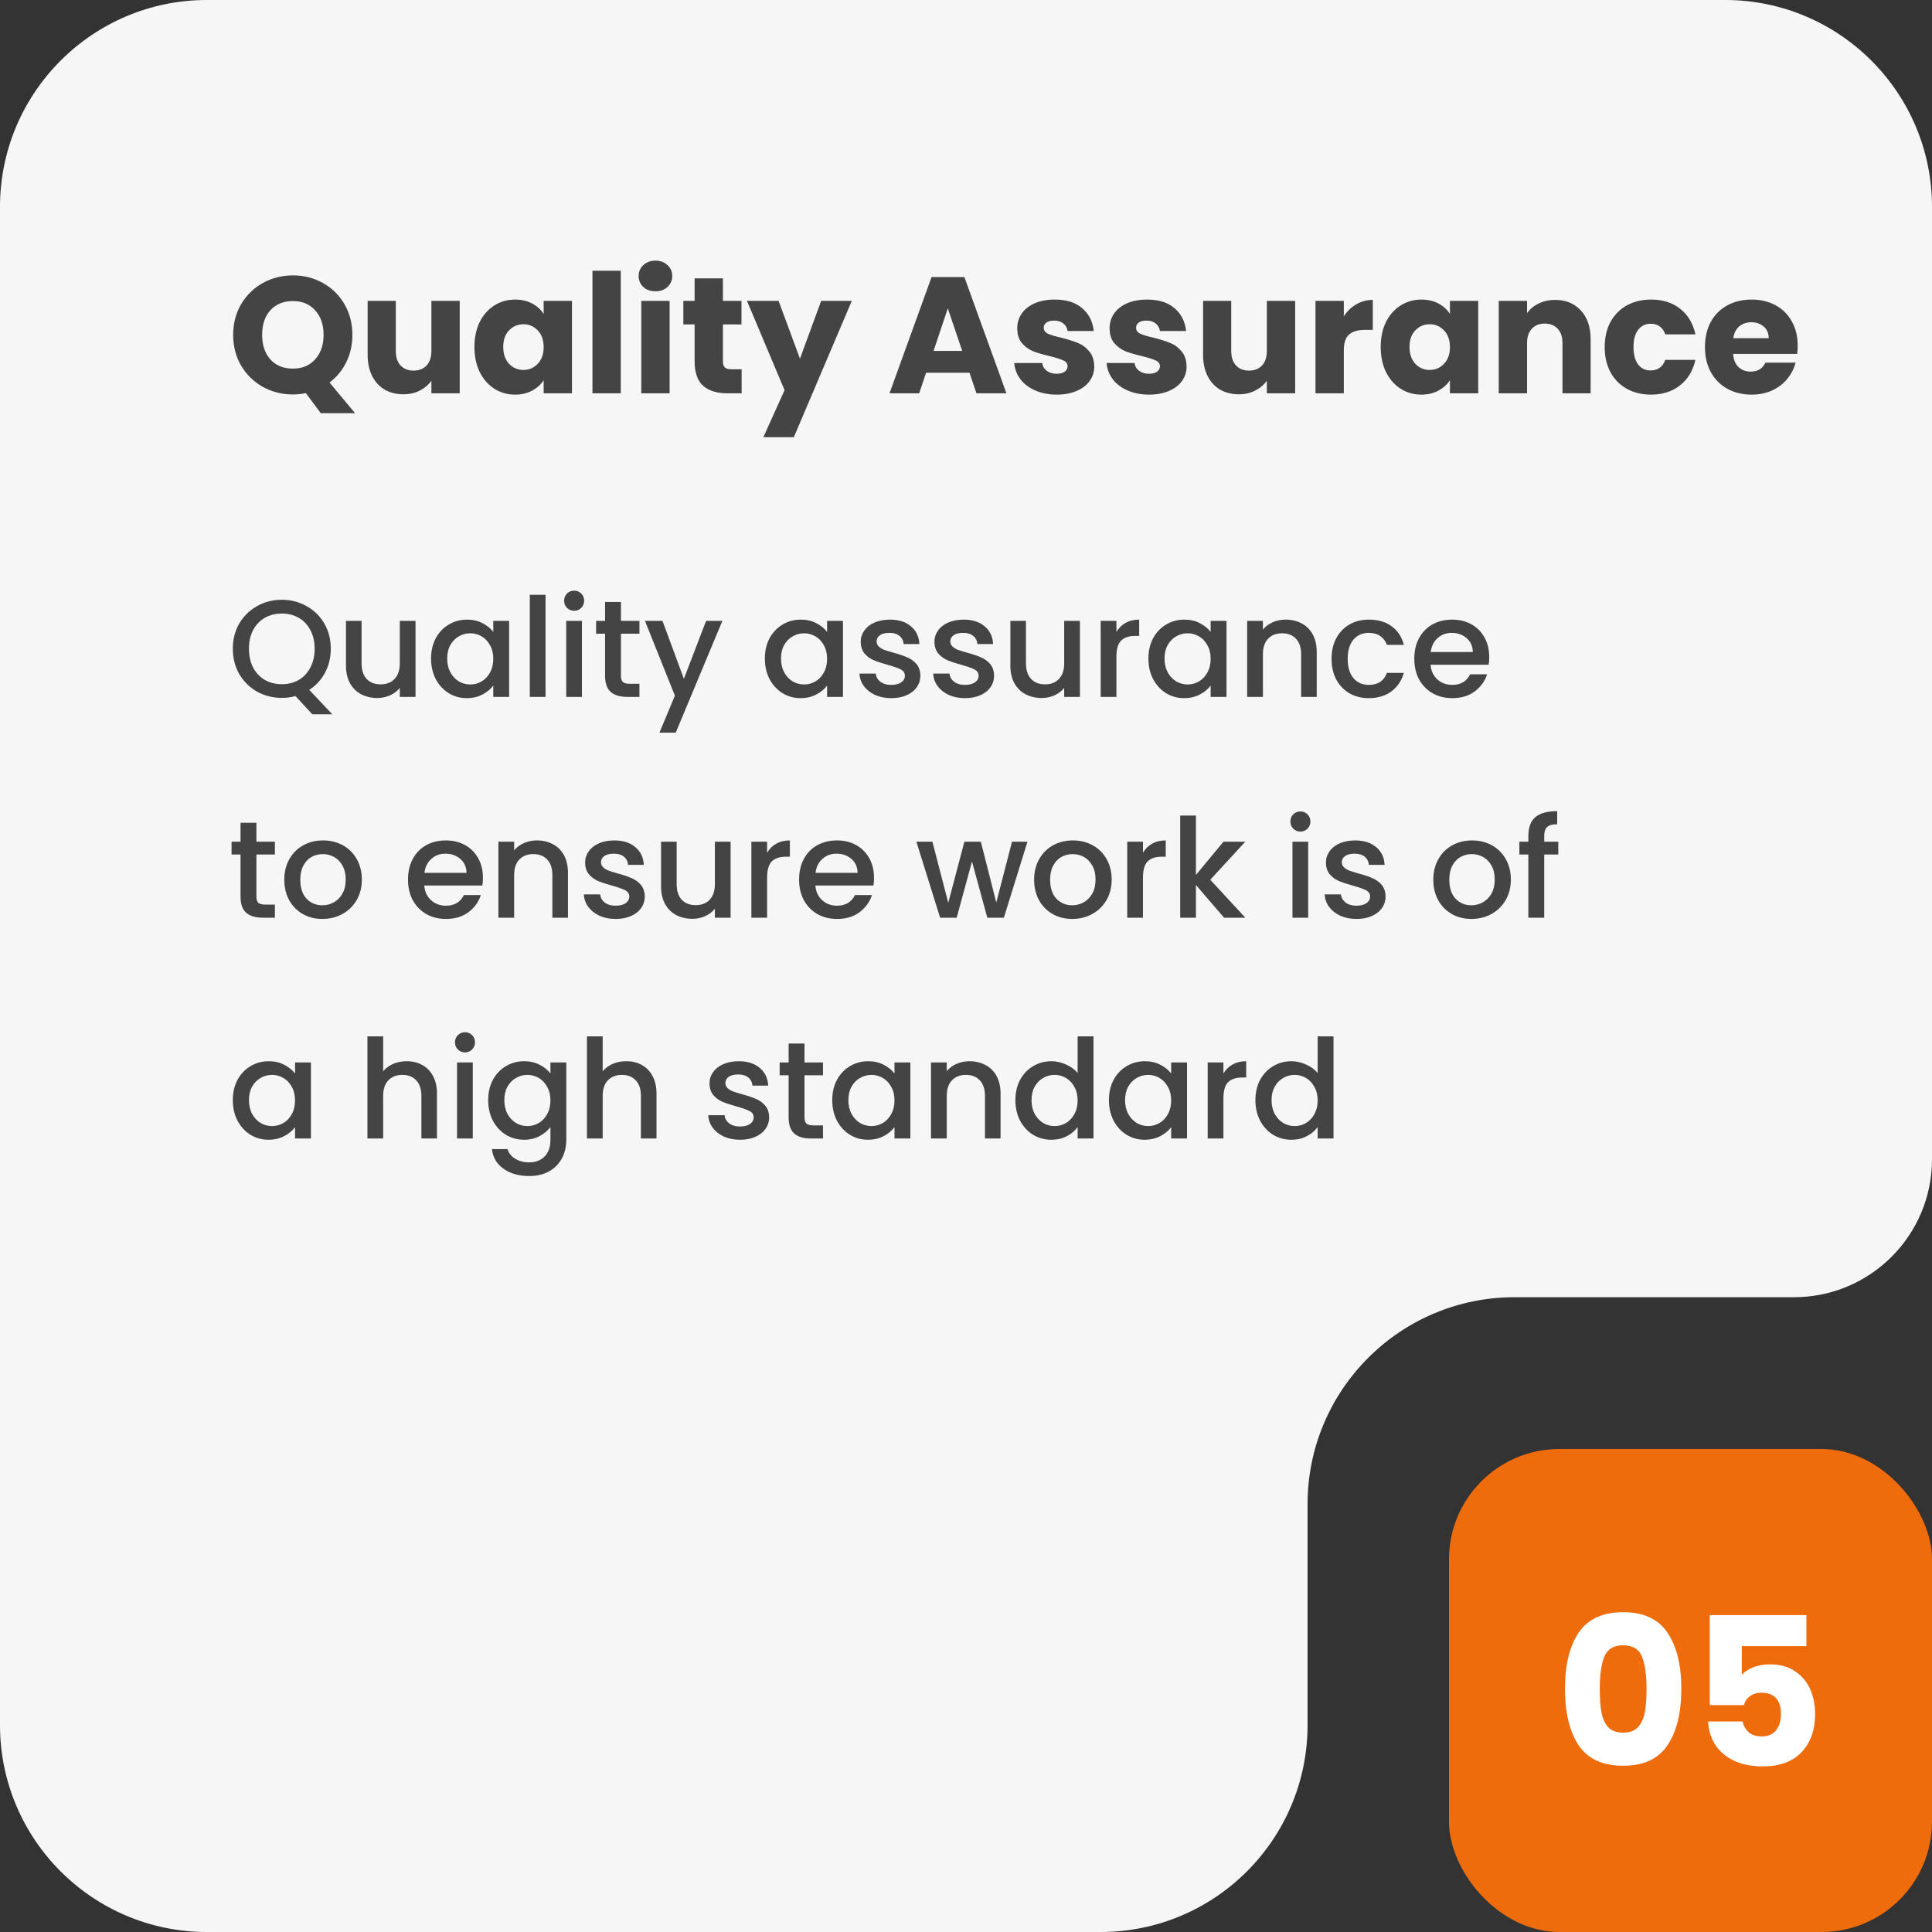 <svg width="280" height="280" viewBox="0 0 280 280" fill="none" xmlns="http://www.w3.org/2000/svg">
<rect x="0" y="0" width="280" height="280" fill="#333333" stroke="none"/>
<path fill-rule="evenodd" clip-rule="evenodd" d="M280 30C280 13.431 266.569 0 250 0H30C13.431 0 0 13.431 0 30V250C0 266.569 13.431 280 30 280H159.5C176.069 280 189.5 266.569 189.5 250V218C189.5 201.431 202.931 188 219.5 188H260C271.046 188 280 179.046 280 168V30Z" fill="#444444"/>
<path fill-rule="evenodd" clip-rule="evenodd" d="M280 30C280 13.431 266.569 0 250 0H30C13.431 0 0 13.431 0 30V250C0 266.569 13.431 280 30 280H159.5C176.069 280 189.5 266.569 189.5 250V218C189.5 201.431 202.931 188 219.5 188H260C271.046 188 280 179.046 280 168V30Z" fill="white" fill-opacity="0.95"/>
<path d="M45.26 103.52L42.82 100.88C42.22 101.053 41.56 101.14 40.84 101.14C39.547 101.14 38.353 100.84 37.26 100.24C36.18 99.627 35.32 98.78 34.68 97.7C34.053 96.607 33.74 95.38 33.74 94.02C33.74 92.66 34.053 91.44 34.68 90.36C35.32 89.28 36.18 88.44 37.26 87.84C38.353 87.227 39.547 86.92 40.84 86.92C42.147 86.92 43.34 87.227 44.42 87.84C45.513 88.44 46.373 89.28 47 90.36C47.627 91.44 47.94 92.66 47.94 94.02C47.94 95.3 47.66 96.46 47.1 97.5C46.553 98.527 45.793 99.353 44.82 99.98L48.16 103.52H45.26ZM36.08 94.02C36.08 95.047 36.28 95.953 36.68 96.74C37.093 97.513 37.66 98.113 38.38 98.54C39.1 98.953 39.92 99.16 40.84 99.16C41.76 99.16 42.58 98.953 43.3 98.54C44.02 98.113 44.58 97.513 44.98 96.74C45.393 95.953 45.6 95.047 45.6 94.02C45.6 92.993 45.393 92.093 44.98 91.32C44.58 90.547 44.02 89.953 43.3 89.54C42.58 89.127 41.76 88.92 40.84 88.92C39.92 88.92 39.1 89.127 38.38 89.54C37.66 89.953 37.093 90.547 36.68 91.32C36.28 92.093 36.08 92.993 36.08 94.02ZM60.222 89.98V101H57.942V99.7C57.582 100.153 57.109 100.513 56.522 100.78C55.949 101.033 55.336 101.16 54.682 101.16C53.816 101.16 53.035 100.98 52.342 100.62C51.662 100.26 51.122 99.727 50.722 99.02C50.336 98.313 50.142 97.46 50.142 96.46V89.98H52.402V96.12C52.402 97.107 52.649 97.867 53.142 98.4C53.636 98.92 54.309 99.18 55.162 99.18C56.016 99.18 56.689 98.92 57.182 98.4C57.689 97.867 57.942 97.107 57.942 96.12V89.98H60.222ZM62.471 95.44C62.471 94.333 62.697 93.353 63.151 92.5C63.617 91.647 64.244 90.987 65.031 90.52C65.831 90.04 66.71 89.8 67.671 89.8C68.537 89.8 69.29 89.973 69.93 90.32C70.584 90.653 71.104 91.073 71.49 91.58V89.98H73.79V101H71.49V99.36C71.104 99.88 70.577 100.313 69.91 100.66C69.244 101.007 68.484 101.18 67.63 101.18C66.684 101.18 65.817 100.94 65.031 100.46C64.244 99.967 63.617 99.287 63.151 98.42C62.697 97.54 62.471 96.547 62.471 95.44ZM71.49 95.48C71.49 94.72 71.331 94.06 71.01 93.5C70.704 92.94 70.297 92.513 69.79 92.22C69.284 91.927 68.737 91.78 68.15 91.78C67.564 91.78 67.017 91.927 66.51 92.22C66.004 92.5 65.591 92.92 65.27 93.48C64.964 94.027 64.811 94.68 64.811 95.44C64.811 96.2 64.964 96.867 65.27 97.44C65.591 98.013 66.004 98.453 66.51 98.76C67.031 99.053 67.577 99.2 68.15 99.2C68.737 99.2 69.284 99.053 69.79 98.76C70.297 98.467 70.704 98.04 71.01 97.48C71.331 96.907 71.49 96.24 71.49 95.48ZM79.065 86.2V101H76.785V86.2H79.065ZM83.219 88.52C82.805 88.52 82.459 88.38 82.179 88.1C81.899 87.82 81.759 87.473 81.759 87.06C81.759 86.647 81.899 86.3 82.179 86.02C82.459 85.74 82.805 85.6 83.219 85.6C83.619 85.6 83.959 85.74 84.239 86.02C84.519 86.3 84.659 86.647 84.659 87.06C84.659 87.473 84.519 87.82 84.239 88.1C83.959 88.38 83.619 88.52 83.219 88.52ZM84.339 89.98V101H82.059V89.98H84.339ZM89.992 91.84V97.94C89.992 98.353 90.085 98.653 90.272 98.84C90.472 99.013 90.805 99.1 91.272 99.1H92.672V101H90.872C89.845 101 89.059 100.76 88.512 100.28C87.965 99.8 87.692 99.02 87.692 97.94V91.84H86.392V89.98H87.692V87.24H89.992V89.98H92.672V91.84H89.992ZM104.693 89.98L97.933 106.18H95.573L97.813 100.82L93.473 89.98H96.013L99.113 98.38L102.333 89.98H104.693ZM110.849 95.44C110.849 94.333 111.076 93.353 111.529 92.5C111.996 91.647 112.623 90.987 113.409 90.52C114.209 90.04 115.089 89.8 116.049 89.8C116.916 89.8 117.669 89.973 118.309 90.32C118.963 90.653 119.483 91.073 119.869 91.58V89.98H122.169V101H119.869V99.36C119.483 99.88 118.956 100.313 118.289 100.66C117.623 101.007 116.863 101.18 116.009 101.18C115.063 101.18 114.196 100.94 113.409 100.46C112.623 99.967 111.996 99.287 111.529 98.42C111.076 97.54 110.849 96.547 110.849 95.44ZM119.869 95.48C119.869 94.72 119.709 94.06 119.389 93.5C119.083 92.94 118.676 92.513 118.169 92.22C117.663 91.927 117.116 91.78 116.529 91.78C115.943 91.78 115.396 91.927 114.889 92.22C114.383 92.5 113.969 92.92 113.649 93.48C113.343 94.027 113.189 94.68 113.189 95.44C113.189 96.2 113.343 96.867 113.649 97.44C113.969 98.013 114.383 98.453 114.889 98.76C115.409 99.053 115.956 99.2 116.529 99.2C117.116 99.2 117.663 99.053 118.169 98.76C118.676 98.467 119.083 98.04 119.389 97.48C119.709 96.907 119.869 96.24 119.869 95.48ZM129.164 101.18C128.297 101.18 127.517 101.027 126.824 100.72C126.144 100.4 125.604 99.973 125.204 99.44C124.804 98.893 124.591 98.287 124.564 97.62H126.924C126.964 98.087 127.184 98.48 127.584 98.8C127.997 99.107 128.511 99.26 129.124 99.26C129.764 99.26 130.257 99.14 130.604 98.9C130.964 98.647 131.144 98.327 131.144 97.94C131.144 97.527 130.944 97.22 130.544 97.02C130.157 96.82 129.537 96.6 128.684 96.36C127.857 96.133 127.184 95.913 126.664 95.7C126.144 95.487 125.691 95.16 125.304 94.72C124.931 94.28 124.744 93.7 124.744 92.98C124.744 92.393 124.917 91.86 125.264 91.38C125.611 90.887 126.104 90.5 126.744 90.22C127.397 89.94 128.144 89.8 128.984 89.8C130.237 89.8 131.244 90.12 132.004 90.76C132.777 91.387 133.191 92.247 133.244 93.34H130.964C130.924 92.847 130.724 92.453 130.364 92.16C130.004 91.867 129.517 91.72 128.904 91.72C128.304 91.72 127.844 91.833 127.524 92.06C127.204 92.287 127.044 92.587 127.044 92.96C127.044 93.253 127.151 93.5 127.364 93.7C127.577 93.9 127.837 94.06 128.144 94.18C128.451 94.287 128.904 94.427 129.504 94.6C130.304 94.813 130.957 95.033 131.464 95.26C131.984 95.473 132.431 95.793 132.804 96.22C133.177 96.647 133.371 97.213 133.384 97.92C133.384 98.547 133.211 99.107 132.864 99.6C132.517 100.093 132.024 100.48 131.384 100.76C130.757 101.04 130.017 101.18 129.164 101.18ZM139.848 101.18C138.981 101.18 138.201 101.027 137.508 100.72C136.828 100.4 136.288 99.973 135.888 99.44C135.488 98.893 135.274 98.287 135.248 97.62H137.608C137.648 98.087 137.868 98.48 138.268 98.8C138.681 99.107 139.194 99.26 139.808 99.26C140.448 99.26 140.941 99.14 141.288 98.9C141.648 98.647 141.828 98.327 141.828 97.94C141.828 97.527 141.628 97.22 141.228 97.02C140.841 96.82 140.221 96.6 139.368 96.36C138.541 96.133 137.868 95.913 137.348 95.7C136.828 95.487 136.374 95.16 135.988 94.72C135.614 94.28 135.428 93.7 135.428 92.98C135.428 92.393 135.601 91.86 135.948 91.38C136.294 90.887 136.788 90.5 137.428 90.22C138.081 89.94 138.828 89.8 139.668 89.8C140.921 89.8 141.928 90.12 142.688 90.76C143.461 91.387 143.874 92.247 143.928 93.34H141.648C141.608 92.847 141.408 92.453 141.048 92.16C140.688 91.867 140.201 91.72 139.588 91.72C138.988 91.72 138.528 91.833 138.208 92.06C137.888 92.287 137.728 92.587 137.728 92.96C137.728 93.253 137.834 93.5 138.048 93.7C138.261 93.9 138.521 94.06 138.828 94.18C139.134 94.287 139.588 94.427 140.188 94.6C140.988 94.813 141.641 95.033 142.148 95.26C142.668 95.473 143.114 95.793 143.488 96.22C143.861 96.647 144.054 97.213 144.068 97.92C144.068 98.547 143.894 99.107 143.548 99.6C143.201 100.093 142.708 100.48 142.068 100.76C141.441 101.04 140.701 101.18 139.848 101.18ZM156.511 89.98V101H154.231V99.7C153.871 100.153 153.398 100.513 152.811 100.78C152.238 101.033 151.625 101.16 150.971 101.16C150.105 101.16 149.325 100.98 148.631 100.62C147.951 100.26 147.411 99.727 147.011 99.02C146.625 98.313 146.431 97.46 146.431 96.46V89.98H148.691V96.12C148.691 97.107 148.938 97.867 149.431 98.4C149.925 98.92 150.598 99.18 151.451 99.18C152.305 99.18 152.978 98.92 153.471 98.4C153.978 97.867 154.231 97.107 154.231 96.12V89.98H156.511ZM161.8 91.58C162.133 91.02 162.573 90.587 163.12 90.28C163.68 89.96 164.34 89.8 165.1 89.8V92.16H164.52C163.626 92.16 162.946 92.387 162.48 92.84C162.026 93.293 161.8 94.08 161.8 95.2V101H159.52V89.98H161.8V91.58ZM166.435 95.44C166.435 94.333 166.662 93.353 167.115 92.5C167.582 91.647 168.209 90.987 168.995 90.52C169.795 90.04 170.675 89.8 171.635 89.8C172.502 89.8 173.255 89.973 173.895 90.32C174.549 90.653 175.069 91.073 175.455 91.58V89.98H177.755V101H175.455V99.36C175.069 99.88 174.542 100.313 173.875 100.66C173.209 101.007 172.449 101.18 171.595 101.18C170.649 101.18 169.782 100.94 168.995 100.46C168.209 99.967 167.582 99.287 167.115 98.42C166.662 97.54 166.435 96.547 166.435 95.44ZM175.455 95.48C175.455 94.72 175.295 94.06 174.975 93.5C174.669 92.94 174.262 92.513 173.755 92.22C173.249 91.927 172.702 91.78 172.115 91.78C171.529 91.78 170.982 91.927 170.475 92.22C169.969 92.5 169.555 92.92 169.235 93.48C168.929 94.027 168.775 94.68 168.775 95.44C168.775 96.2 168.929 96.867 169.235 97.44C169.555 98.013 169.969 98.453 170.475 98.76C170.995 99.053 171.542 99.2 172.115 99.2C172.702 99.2 173.249 99.053 173.755 98.76C174.262 98.467 174.669 98.04 174.975 97.48C175.295 96.907 175.455 96.24 175.455 95.48ZM186.31 89.8C187.177 89.8 187.95 89.98 188.63 90.34C189.323 90.7 189.863 91.233 190.25 91.94C190.637 92.647 190.83 93.5 190.83 94.5V101H188.57V94.84C188.57 93.853 188.323 93.1 187.83 92.58C187.337 92.047 186.663 91.78 185.81 91.78C184.957 91.78 184.277 92.047 183.77 92.58C183.277 93.1 183.03 93.853 183.03 94.84V101H180.75V89.98H183.03V91.24C183.403 90.787 183.877 90.433 184.45 90.18C185.037 89.927 185.657 89.8 186.31 89.8ZM192.978 95.48C192.978 94.347 193.205 93.353 193.658 92.5C194.125 91.633 194.765 90.967 195.578 90.5C196.392 90.033 197.325 89.8 198.378 89.8C199.712 89.8 200.812 90.12 201.678 90.76C202.558 91.387 203.152 92.287 203.458 93.46H200.998C200.798 92.913 200.478 92.487 200.038 92.18C199.598 91.873 199.045 91.72 198.378 91.72C197.445 91.72 196.698 92.053 196.138 92.72C195.592 93.373 195.318 94.293 195.318 95.48C195.318 96.667 195.592 97.593 196.138 98.26C196.698 98.927 197.445 99.26 198.378 99.26C199.698 99.26 200.572 98.68 200.998 97.52H203.458C203.138 98.64 202.538 99.533 201.658 100.2C200.778 100.853 199.685 101.18 198.378 101.18C197.325 101.18 196.392 100.947 195.578 100.48C194.765 100 194.125 99.333 193.658 98.48C193.205 97.613 192.978 96.613 192.978 95.48ZM215.83 95.22C215.83 95.633 215.804 96.007 215.75 96.34H207.33C207.397 97.22 207.724 97.927 208.31 98.46C208.897 98.993 209.617 99.26 210.47 99.26C211.697 99.26 212.564 98.747 213.07 97.72H215.53C215.197 98.733 214.59 99.567 213.71 100.22C212.844 100.86 211.764 101.18 210.47 101.18C209.417 101.18 208.47 100.947 207.63 100.48C206.804 100 206.15 99.333 205.67 98.48C205.204 97.613 204.97 96.613 204.97 95.48C204.97 94.347 205.197 93.353 205.65 92.5C206.117 91.633 206.764 90.967 207.59 90.5C208.43 90.033 209.39 89.8 210.47 89.8C211.51 89.8 212.437 90.027 213.25 90.48C214.064 90.933 214.697 91.573 215.15 92.4C215.604 93.213 215.83 94.153 215.83 95.22ZM213.45 94.5C213.437 93.66 213.137 92.987 212.55 92.48C211.964 91.973 211.237 91.72 210.37 91.72C209.584 91.72 208.91 91.973 208.35 92.48C207.79 92.973 207.457 93.647 207.35 94.5H213.45ZM37.16 123.84V129.94C37.16 130.353 37.253 130.653 37.44 130.84C37.64 131.013 37.973 131.1 38.44 131.1H39.84V133H38.04C37.013 133 36.227 132.76 35.68 132.28C35.133 131.8 34.86 131.02 34.86 129.94V123.84H33.56V121.98H34.86V119.24H37.16V121.98H39.84V123.84H37.16ZM46.721 133.18C45.681 133.18 44.741 132.947 43.901 132.48C43.061 132 42.401 131.333 41.921 130.48C41.441 129.613 41.201 128.613 41.201 127.48C41.201 126.36 41.448 125.367 41.941 124.5C42.435 123.633 43.108 122.967 43.961 122.5C44.815 122.033 45.768 121.8 46.821 121.8C47.875 121.8 48.828 122.033 49.681 122.5C50.535 122.967 51.208 123.633 51.701 124.5C52.195 125.367 52.441 126.36 52.441 127.48C52.441 128.6 52.188 129.593 51.681 130.46C51.175 131.327 50.481 132 49.601 132.48C48.735 132.947 47.775 133.18 46.721 133.18ZM46.721 131.2C47.308 131.2 47.855 131.06 48.361 130.78C48.881 130.5 49.301 130.08 49.621 129.52C49.941 128.96 50.101 128.28 50.101 127.48C50.101 126.68 49.948 126.007 49.641 125.46C49.335 124.9 48.928 124.48 48.421 124.2C47.915 123.92 47.368 123.78 46.781 123.78C46.195 123.78 45.648 123.92 45.141 124.2C44.648 124.48 44.255 124.9 43.961 125.46C43.668 126.007 43.521 126.68 43.521 127.48C43.521 128.667 43.821 129.587 44.421 130.24C45.035 130.88 45.801 131.2 46.721 131.2ZM69.991 127.22C69.991 127.633 69.964 128.007 69.911 128.34H61.491C61.557 129.22 61.884 129.927 62.471 130.46C63.057 130.993 63.777 131.26 64.631 131.26C65.857 131.26 66.724 130.747 67.231 129.72H69.691C69.357 130.733 68.751 131.567 67.871 132.22C67.004 132.86 65.924 133.18 64.631 133.18C63.577 133.18 62.631 132.947 61.791 132.48C60.964 132 60.311 131.333 59.831 130.48C59.364 129.613 59.131 128.613 59.131 127.48C59.131 126.347 59.357 125.353 59.811 124.5C60.277 123.633 60.924 122.967 61.751 122.5C62.591 122.033 63.551 121.8 64.631 121.8C65.671 121.8 66.597 122.027 67.411 122.48C68.224 122.933 68.857 123.573 69.311 124.4C69.764 125.213 69.991 126.153 69.991 127.22ZM67.611 126.5C67.597 125.66 67.297 124.987 66.711 124.48C66.124 123.973 65.397 123.72 64.531 123.72C63.744 123.72 63.071 123.973 62.511 124.48C61.951 124.973 61.617 125.647 61.511 126.5H67.611ZM77.794 121.8C78.661 121.8 79.434 121.98 80.114 122.34C80.808 122.7 81.348 123.233 81.734 123.94C82.121 124.647 82.314 125.5 82.314 126.5V133H80.054V126.84C80.054 125.853 79.808 125.1 79.314 124.58C78.821 124.047 78.148 123.78 77.294 123.78C76.441 123.78 75.761 124.047 75.254 124.58C74.761 125.1 74.514 125.853 74.514 126.84V133H72.234V121.98H74.514V123.24C74.888 122.787 75.361 122.433 75.934 122.18C76.521 121.927 77.141 121.8 77.794 121.8ZM89.223 133.18C88.356 133.18 87.576 133.027 86.883 132.72C86.203 132.4 85.663 131.973 85.263 131.44C84.863 130.893 84.649 130.287 84.623 129.62H86.983C87.023 130.087 87.243 130.48 87.643 130.8C88.056 131.107 88.569 131.26 89.183 131.26C89.823 131.26 90.316 131.14 90.663 130.9C91.023 130.647 91.203 130.327 91.203 129.94C91.203 129.527 91.003 129.22 90.603 129.02C90.216 128.82 89.596 128.6 88.743 128.36C87.916 128.133 87.243 127.913 86.723 127.7C86.203 127.487 85.749 127.16 85.363 126.72C84.989 126.28 84.803 125.7 84.803 124.98C84.803 124.393 84.976 123.86 85.323 123.38C85.669 122.887 86.163 122.5 86.803 122.22C87.456 121.94 88.203 121.8 89.043 121.8C90.296 121.8 91.303 122.12 92.063 122.76C92.836 123.387 93.249 124.247 93.303 125.34H91.023C90.983 124.847 90.783 124.453 90.423 124.16C90.063 123.867 89.576 123.72 88.963 123.72C88.363 123.72 87.903 123.833 87.583 124.06C87.263 124.287 87.103 124.587 87.103 124.96C87.103 125.253 87.209 125.5 87.423 125.7C87.636 125.9 87.896 126.06 88.203 126.18C88.509 126.287 88.963 126.427 89.563 126.6C90.363 126.813 91.016 127.033 91.523 127.26C92.043 127.473 92.489 127.793 92.863 128.22C93.236 128.647 93.429 129.213 93.443 129.92C93.443 130.547 93.269 131.107 92.923 131.6C92.576 132.093 92.083 132.48 91.443 132.76C90.816 133.04 90.076 133.18 89.223 133.18ZM105.886 121.98V133H103.606V131.7C103.246 132.153 102.773 132.513 102.186 132.78C101.613 133.033 101 133.16 100.346 133.16C99.48 133.16 98.7 132.98 98.006 132.62C97.326 132.26 96.786 131.727 96.386 131.02C96 130.313 95.806 129.46 95.806 128.46V121.98H98.066V128.12C98.066 129.107 98.313 129.867 98.806 130.4C99.3 130.92 99.973 131.18 100.826 131.18C101.68 131.18 102.353 130.92 102.846 130.4C103.353 129.867 103.606 129.107 103.606 128.12V121.98H105.886ZM111.175 123.58C111.508 123.02 111.948 122.587 112.495 122.28C113.055 121.96 113.715 121.8 114.475 121.8V124.16H113.895C113.001 124.16 112.321 124.387 111.855 124.84C111.401 125.293 111.175 126.08 111.175 127.2V133H108.895V121.98H111.175V123.58ZM126.67 127.22C126.67 127.633 126.644 128.007 126.59 128.34H118.17C118.237 129.22 118.564 129.927 119.15 130.46C119.737 130.993 120.457 131.26 121.31 131.26C122.537 131.26 123.404 130.747 123.91 129.72H126.37C126.037 130.733 125.43 131.567 124.55 132.22C123.684 132.86 122.604 133.18 121.31 133.18C120.257 133.18 119.31 132.947 118.47 132.48C117.644 132 116.99 131.333 116.51 130.48C116.044 129.613 115.81 128.613 115.81 127.48C115.81 126.347 116.037 125.353 116.49 124.5C116.957 123.633 117.604 122.967 118.43 122.5C119.27 122.033 120.23 121.8 121.31 121.8C122.35 121.8 123.277 122.027 124.09 122.48C124.904 122.933 125.537 123.573 125.99 124.4C126.444 125.213 126.67 126.153 126.67 127.22ZM124.29 126.5C124.277 125.66 123.977 124.987 123.39 124.48C122.804 123.973 122.077 123.72 121.21 123.72C120.424 123.72 119.75 123.973 119.19 124.48C118.63 124.973 118.297 125.647 118.19 126.5H124.29ZM148.909 121.98L145.489 133H143.089L140.869 124.86L138.649 133H136.249L132.809 121.98H135.129L137.429 130.84L139.769 121.98H142.149L144.389 130.8L146.669 121.98H148.909ZM155.393 133.18C154.353 133.18 153.413 132.947 152.573 132.48C151.733 132 151.073 131.333 150.593 130.48C150.113 129.613 149.873 128.613 149.873 127.48C149.873 126.36 150.12 125.367 150.613 124.5C151.107 123.633 151.78 122.967 152.633 122.5C153.487 122.033 154.44 121.8 155.493 121.8C156.547 121.8 157.5 122.033 158.353 122.5C159.207 122.967 159.88 123.633 160.373 124.5C160.867 125.367 161.113 126.36 161.113 127.48C161.113 128.6 160.86 129.593 160.353 130.46C159.847 131.327 159.153 132 158.273 132.48C157.407 132.947 156.447 133.18 155.393 133.18ZM155.393 131.2C155.98 131.2 156.527 131.06 157.033 130.78C157.553 130.5 157.973 130.08 158.293 129.52C158.613 128.96 158.773 128.28 158.773 127.48C158.773 126.68 158.62 126.007 158.313 125.46C158.007 124.9 157.6 124.48 157.093 124.2C156.587 123.92 156.04 123.78 155.453 123.78C154.867 123.78 154.32 123.92 153.813 124.2C153.32 124.48 152.927 124.9 152.633 125.46C152.34 126.007 152.193 126.68 152.193 127.48C152.193 128.667 152.493 129.587 153.093 130.24C153.707 130.88 154.473 131.2 155.393 131.2ZM165.647 123.58C165.981 123.02 166.421 122.587 166.967 122.28C167.527 121.96 168.187 121.8 168.947 121.8V124.16H168.367C167.474 124.16 166.794 124.387 166.327 124.84C165.874 125.293 165.647 126.08 165.647 127.2V133H163.367V121.98H165.647V123.58ZM175.403 127.5L180.483 133H177.403L173.323 128.26V133H171.043V118.2H173.323V126.8L177.323 121.98H180.483L175.403 127.5ZM188.473 120.52C188.059 120.52 187.713 120.38 187.433 120.1C187.153 119.82 187.013 119.473 187.013 119.06C187.013 118.647 187.153 118.3 187.433 118.02C187.713 117.74 188.059 117.6 188.473 117.6C188.873 117.6 189.213 117.74 189.493 118.02C189.773 118.3 189.913 118.647 189.913 119.06C189.913 119.473 189.773 119.82 189.493 120.1C189.213 120.38 188.873 120.52 188.473 120.52ZM189.593 121.98V133H187.313V121.98H189.593ZM196.586 133.18C195.719 133.18 194.939 133.027 194.246 132.72C193.566 132.4 193.026 131.973 192.626 131.44C192.226 130.893 192.013 130.287 191.986 129.62H194.346C194.386 130.087 194.606 130.48 195.006 130.8C195.419 131.107 195.933 131.26 196.546 131.26C197.186 131.26 197.679 131.14 198.026 130.9C198.386 130.647 198.566 130.327 198.566 129.94C198.566 129.527 198.366 129.22 197.966 129.02C197.579 128.82 196.959 128.6 196.106 128.36C195.279 128.133 194.606 127.913 194.086 127.7C193.566 127.487 193.113 127.16 192.726 126.72C192.353 126.28 192.166 125.7 192.166 124.98C192.166 124.393 192.339 123.86 192.686 123.38C193.033 122.887 193.526 122.5 194.166 122.22C194.819 121.94 195.566 121.8 196.406 121.8C197.659 121.8 198.666 122.12 199.426 122.76C200.199 123.387 200.613 124.247 200.666 125.34H198.386C198.346 124.847 198.146 124.453 197.786 124.16C197.426 123.867 196.939 123.72 196.326 123.72C195.726 123.72 195.266 123.833 194.946 124.06C194.626 124.287 194.466 124.587 194.466 124.96C194.466 125.253 194.573 125.5 194.786 125.7C194.999 125.9 195.259 126.06 195.566 126.18C195.873 126.287 196.326 126.427 196.926 126.6C197.726 126.813 198.379 127.033 198.886 127.26C199.406 127.473 199.853 127.793 200.226 128.22C200.599 128.647 200.793 129.213 200.806 129.92C200.806 130.547 200.633 131.107 200.286 131.6C199.939 132.093 199.446 132.48 198.806 132.76C198.179 133.04 197.439 133.18 196.586 133.18ZM213.245 133.18C212.205 133.18 211.265 132.947 210.425 132.48C209.585 132 208.925 131.333 208.445 130.48C207.965 129.613 207.725 128.613 207.725 127.48C207.725 126.36 207.972 125.367 208.465 124.5C208.958 123.633 209.632 122.967 210.485 122.5C211.338 122.033 212.292 121.8 213.345 121.8C214.398 121.8 215.352 122.033 216.205 122.5C217.058 122.967 217.732 123.633 218.225 124.5C218.718 125.367 218.965 126.36 218.965 127.48C218.965 128.6 218.712 129.593 218.205 130.46C217.698 131.327 217.005 132 216.125 132.48C215.258 132.947 214.298 133.18 213.245 133.18ZM213.245 131.2C213.832 131.2 214.378 131.06 214.885 130.78C215.405 130.5 215.825 130.08 216.145 129.52C216.465 128.96 216.625 128.28 216.625 127.48C216.625 126.68 216.472 126.007 216.165 125.46C215.858 124.9 215.452 124.48 214.945 124.2C214.438 123.92 213.892 123.78 213.305 123.78C212.718 123.78 212.172 123.92 211.665 124.2C211.172 124.48 210.778 124.9 210.485 125.46C210.192 126.007 210.045 126.68 210.045 127.48C210.045 128.667 210.345 129.587 210.945 130.24C211.558 130.88 212.325 131.2 213.245 131.2ZM225.839 123.84H223.799V133H221.499V123.84H220.199V121.98H221.499V121.2C221.499 119.933 221.832 119.013 222.499 118.44C223.179 117.853 224.239 117.56 225.679 117.56V119.46C224.985 119.46 224.499 119.593 224.219 119.86C223.939 120.113 223.799 120.56 223.799 121.2V121.98H225.839V123.84ZM33.74 159.44C33.74 158.333 33.967 157.353 34.42 156.5C34.887 155.647 35.513 154.987 36.3 154.52C37.1 154.04 37.98 153.8 38.94 153.8C39.807 153.8 40.56 153.973 41.2 154.32C41.853 154.653 42.373 155.073 42.76 155.58V153.98H45.06V165H42.76V163.36C42.373 163.88 41.847 164.313 41.18 164.66C40.513 165.007 39.753 165.18 38.9 165.18C37.953 165.18 37.087 164.94 36.3 164.46C35.513 163.967 34.887 163.287 34.42 162.42C33.967 161.54 33.74 160.547 33.74 159.44ZM42.76 159.48C42.76 158.72 42.6 158.06 42.28 157.5C41.973 156.94 41.567 156.513 41.06 156.22C40.553 155.927 40.007 155.78 39.42 155.78C38.833 155.78 38.287 155.927 37.78 156.22C37.273 156.5 36.86 156.92 36.54 157.48C36.233 158.027 36.08 158.68 36.08 159.44C36.08 160.2 36.233 160.867 36.54 161.44C36.86 162.013 37.273 162.453 37.78 162.76C38.3 163.053 38.847 163.2 39.42 163.2C40.007 163.2 40.553 163.053 41.06 162.76C41.567 162.467 41.973 162.04 42.28 161.48C42.6 160.907 42.76 160.24 42.76 159.48ZM58.95 153.8C59.79 153.8 60.537 153.98 61.19 154.34C61.857 154.7 62.377 155.233 62.75 155.94C63.137 156.647 63.33 157.5 63.33 158.5V165H61.07V158.84C61.07 157.853 60.823 157.1 60.33 156.58C59.837 156.047 59.163 155.78 58.31 155.78C57.457 155.78 56.777 156.047 56.27 156.58C55.777 157.1 55.53 157.853 55.53 158.84V165H53.25V150.2H55.53V155.26C55.917 154.793 56.403 154.433 56.99 154.18C57.59 153.927 58.243 153.8 58.95 153.8ZM67.398 152.52C66.985 152.52 66.638 152.38 66.358 152.1C66.078 151.82 65.938 151.473 65.938 151.06C65.938 150.647 66.078 150.3 66.358 150.02C66.638 149.74 66.985 149.6 67.398 149.6C67.798 149.6 68.138 149.74 68.418 150.02C68.698 150.3 68.838 150.647 68.838 151.06C68.838 151.473 68.698 151.82 68.418 152.1C68.138 152.38 67.798 152.52 67.398 152.52ZM68.518 153.98V165H66.238V153.98H68.518ZM75.952 153.8C76.805 153.8 77.558 153.973 78.212 154.32C78.878 154.653 79.398 155.073 79.772 155.58V153.98H82.072V165.18C82.072 166.193 81.858 167.093 81.432 167.88C81.005 168.68 80.385 169.307 79.572 169.76C78.772 170.213 77.812 170.44 76.692 170.44C75.198 170.44 73.958 170.087 72.972 169.38C71.985 168.687 71.425 167.74 71.292 166.54H73.552C73.725 167.113 74.092 167.573 74.652 167.92C75.225 168.28 75.905 168.46 76.692 168.46C77.612 168.46 78.352 168.18 78.912 167.62C79.485 167.06 79.772 166.247 79.772 165.18V163.34C79.385 163.86 78.858 164.3 78.192 164.66C77.538 165.007 76.792 165.18 75.952 165.18C74.992 165.18 74.112 164.94 73.312 164.46C72.525 163.967 71.898 163.287 71.432 162.42C70.978 161.54 70.752 160.547 70.752 159.44C70.752 158.333 70.978 157.353 71.432 156.5C71.898 155.647 72.525 154.987 73.312 154.52C74.112 154.04 74.992 153.8 75.952 153.8ZM79.772 159.48C79.772 158.72 79.612 158.06 79.292 157.5C78.985 156.94 78.578 156.513 78.072 156.22C77.565 155.927 77.018 155.78 76.432 155.78C75.845 155.78 75.298 155.927 74.792 156.22C74.285 156.5 73.872 156.92 73.552 157.48C73.245 158.027 73.092 158.68 73.092 159.44C73.092 160.2 73.245 160.867 73.552 161.44C73.872 162.013 74.285 162.453 74.792 162.76C75.312 163.053 75.858 163.2 76.432 163.2C77.018 163.2 77.565 163.053 78.072 162.76C78.578 162.467 78.985 162.04 79.292 161.48C79.612 160.907 79.772 160.24 79.772 159.48ZM90.766 153.8C91.606 153.8 92.353 153.98 93.006 154.34C93.673 154.7 94.193 155.233 94.566 155.94C94.953 156.647 95.146 157.5 95.146 158.5V165H92.886V158.84C92.886 157.853 92.64 157.1 92.146 156.58C91.653 156.047 90.98 155.78 90.126 155.78C89.273 155.78 88.593 156.047 88.086 156.58C87.593 157.1 87.346 157.853 87.346 158.84V165H85.066V150.2H87.346V155.26C87.733 154.793 88.22 154.433 88.806 154.18C89.406 153.927 90.06 153.8 90.766 153.8ZM107.25 165.18C106.383 165.18 105.603 165.027 104.91 164.72C104.23 164.4 103.69 163.973 103.29 163.44C102.89 162.893 102.677 162.287 102.65 161.62H105.01C105.05 162.087 105.27 162.48 105.67 162.8C106.083 163.107 106.597 163.26 107.21 163.26C107.85 163.26 108.343 163.14 108.69 162.9C109.05 162.647 109.23 162.327 109.23 161.94C109.23 161.527 109.03 161.22 108.63 161.02C108.243 160.82 107.623 160.6 106.77 160.36C105.943 160.133 105.27 159.913 104.75 159.7C104.23 159.487 103.777 159.16 103.39 158.72C103.017 158.28 102.83 157.7 102.83 156.98C102.83 156.393 103.003 155.86 103.35 155.38C103.697 154.887 104.19 154.5 104.83 154.22C105.483 153.94 106.23 153.8 107.07 153.8C108.323 153.8 109.33 154.12 110.09 154.76C110.863 155.387 111.277 156.247 111.33 157.34H109.05C109.01 156.847 108.81 156.453 108.45 156.16C108.09 155.867 107.603 155.72 106.99 155.72C106.39 155.72 105.93 155.833 105.61 156.06C105.29 156.287 105.13 156.587 105.13 156.96C105.13 157.253 105.237 157.5 105.45 157.7C105.663 157.9 105.923 158.06 106.23 158.18C106.537 158.287 106.99 158.427 107.59 158.6C108.39 158.813 109.043 159.033 109.55 159.26C110.07 159.473 110.517 159.793 110.89 160.22C111.263 160.647 111.457 161.213 111.47 161.92C111.47 162.547 111.297 163.107 110.95 163.6C110.603 164.093 110.11 164.48 109.47 164.76C108.843 165.04 108.103 165.18 107.25 165.18ZM116.594 155.84V161.94C116.594 162.353 116.687 162.653 116.874 162.84C117.074 163.013 117.407 163.1 117.874 163.1H119.274V165H117.474C116.447 165 115.66 164.76 115.114 164.28C114.567 163.8 114.294 163.02 114.294 161.94V155.84H112.994V153.98H114.294V151.24H116.594V153.98H119.274V155.84H116.594ZM120.615 159.44C120.615 158.333 120.842 157.353 121.295 156.5C121.762 155.647 122.388 154.987 123.175 154.52C123.975 154.04 124.855 153.8 125.815 153.8C126.682 153.8 127.435 153.973 128.075 154.32C128.728 154.653 129.248 155.073 129.635 155.58V153.98H131.935V165H129.635V163.36C129.248 163.88 128.722 164.313 128.055 164.66C127.388 165.007 126.628 165.18 125.775 165.18C124.828 165.18 123.962 164.94 123.175 164.46C122.388 163.967 121.762 163.287 121.295 162.42C120.842 161.54 120.615 160.547 120.615 159.44ZM129.635 159.48C129.635 158.72 129.475 158.06 129.155 157.5C128.848 156.94 128.442 156.513 127.935 156.22C127.428 155.927 126.882 155.78 126.295 155.78C125.708 155.78 125.162 155.927 124.655 156.22C124.148 156.5 123.735 156.92 123.415 157.48C123.108 158.027 122.955 158.68 122.955 159.44C122.955 160.2 123.108 160.867 123.415 161.44C123.735 162.013 124.148 162.453 124.655 162.76C125.175 163.053 125.722 163.2 126.295 163.2C126.882 163.2 127.428 163.053 127.935 162.76C128.442 162.467 128.848 162.04 129.155 161.48C129.475 160.907 129.635 160.24 129.635 159.48ZM140.49 153.8C141.356 153.8 142.13 153.98 142.81 154.34C143.503 154.7 144.043 155.233 144.43 155.94C144.816 156.647 145.01 157.5 145.01 158.5V165H142.75V158.84C142.75 157.853 142.503 157.1 142.01 156.58C141.516 156.047 140.843 155.78 139.99 155.78C139.136 155.78 138.456 156.047 137.95 156.58C137.456 157.1 137.21 157.853 137.21 158.84V165H134.93V153.98H137.21V155.24C137.583 154.787 138.056 154.433 138.63 154.18C139.216 153.927 139.836 153.8 140.49 153.8ZM147.158 159.44C147.158 158.333 147.385 157.353 147.838 156.5C148.305 155.647 148.931 154.987 149.718 154.52C150.518 154.04 151.405 153.8 152.378 153.8C153.098 153.8 153.805 153.96 154.498 154.28C155.205 154.587 155.765 155 156.178 155.52V150.2H158.478V165H156.178V163.34C155.805 163.873 155.285 164.313 154.618 164.66C153.965 165.007 153.211 165.18 152.358 165.18C151.398 165.18 150.518 164.94 149.718 164.46C148.931 163.967 148.305 163.287 147.838 162.42C147.385 161.54 147.158 160.547 147.158 159.44ZM156.178 159.48C156.178 158.72 156.018 158.06 155.698 157.5C155.391 156.94 154.985 156.513 154.478 156.22C153.971 155.927 153.425 155.78 152.838 155.78C152.251 155.78 151.705 155.927 151.198 156.22C150.691 156.5 150.278 156.92 149.958 157.48C149.651 158.027 149.498 158.68 149.498 159.44C149.498 160.2 149.651 160.867 149.958 161.44C150.278 162.013 150.691 162.453 151.198 162.76C151.718 163.053 152.265 163.2 152.838 163.2C153.425 163.2 153.971 163.053 154.478 162.76C154.985 162.467 155.391 162.04 155.698 161.48C156.018 160.907 156.178 160.24 156.178 159.48ZM160.713 159.44C160.713 158.333 160.939 157.353 161.393 156.5C161.859 155.647 162.486 154.987 163.273 154.52C164.073 154.04 164.953 153.8 165.913 153.8C166.779 153.8 167.533 153.973 168.173 154.32C168.826 154.653 169.346 155.073 169.733 155.58V153.98H172.033V165H169.733V163.36C169.346 163.88 168.819 164.313 168.153 164.66C167.486 165.007 166.726 165.18 165.873 165.18C164.926 165.18 164.059 164.94 163.273 164.46C162.486 163.967 161.859 163.287 161.393 162.42C160.939 161.54 160.713 160.547 160.713 159.44ZM169.733 159.48C169.733 158.72 169.573 158.06 169.253 157.5C168.946 156.94 168.539 156.513 168.033 156.22C167.526 155.927 166.979 155.78 166.393 155.78C165.806 155.78 165.259 155.927 164.753 156.22C164.246 156.5 163.833 156.92 163.513 157.48C163.206 158.027 163.053 158.68 163.053 159.44C163.053 160.2 163.206 160.867 163.513 161.44C163.833 162.013 164.246 162.453 164.753 162.76C165.273 163.053 165.819 163.2 166.393 163.2C166.979 163.2 167.526 163.053 168.033 162.76C168.539 162.467 168.946 162.04 169.253 161.48C169.573 160.907 169.733 160.24 169.733 159.48ZM177.307 155.58C177.641 155.02 178.081 154.587 178.627 154.28C179.187 153.96 179.847 153.8 180.607 153.8V156.16H180.027C179.134 156.16 178.454 156.387 177.987 156.84C177.534 157.293 177.307 158.08 177.307 159.2V165H175.027V153.98H177.307V155.58ZM181.943 159.44C181.943 158.333 182.17 157.353 182.623 156.5C183.09 155.647 183.716 154.987 184.503 154.52C185.303 154.04 186.19 153.8 187.163 153.8C187.883 153.8 188.59 153.96 189.283 154.28C189.99 154.587 190.55 155 190.963 155.52V150.2H193.263V165H190.963V163.34C190.59 163.873 190.07 164.313 189.403 164.66C188.75 165.007 187.996 165.18 187.143 165.18C186.183 165.18 185.303 164.94 184.503 164.46C183.716 163.967 183.09 163.287 182.623 162.42C182.17 161.54 181.943 160.547 181.943 159.44ZM190.963 159.48C190.963 158.72 190.803 158.06 190.483 157.5C190.176 156.94 189.77 156.513 189.263 156.22C188.756 155.927 188.21 155.78 187.623 155.78C187.036 155.78 186.49 155.927 185.983 156.22C185.476 156.5 185.063 156.92 184.743 157.48C184.436 158.027 184.283 158.68 184.283 159.44C184.283 160.2 184.436 160.867 184.743 161.44C185.063 162.013 185.476 162.453 185.983 162.76C186.503 163.053 187.05 163.2 187.623 163.2C188.21 163.2 188.756 163.053 189.263 162.76C189.77 162.467 190.176 162.04 190.483 161.48C190.803 160.907 190.963 160.24 190.963 159.48Z" fill="#444444"/>
<path d="M46.488 59.88L44.328 56.976C43.688 57.104 43.064 57.168 42.456 57.168C40.872 57.168 39.416 56.8 38.088 56.064C36.776 55.328 35.728 54.304 34.944 52.992C34.176 51.664 33.792 50.176 33.792 48.528C33.792 46.88 34.176 45.4 34.944 44.088C35.728 42.776 36.776 41.752 38.088 41.016C39.416 40.28 40.872 39.912 42.456 39.912C44.04 39.912 45.488 40.28 46.8 41.016C48.128 41.752 49.168 42.776 49.92 44.088C50.688 45.4 51.072 46.88 51.072 48.528C51.072 49.968 50.776 51.288 50.184 52.488C49.608 53.672 48.8 54.656 47.76 55.44L51.456 59.88H46.488ZM37.992 48.528C37.992 50.016 38.392 51.208 39.192 52.104C40.008 52.984 41.096 53.424 42.456 53.424C43.8 53.424 44.872 52.976 45.672 52.08C46.488 51.184 46.896 50 46.896 48.528C46.896 47.04 46.488 45.856 45.672 44.976C44.872 44.08 43.8 43.632 42.456 43.632C41.096 43.632 40.008 44.072 39.192 44.952C38.392 45.832 37.992 47.024 37.992 48.528ZM66.626 43.608V57H62.522V55.176C62.106 55.768 61.538 56.248 60.818 56.616C60.114 56.968 59.33 57.144 58.466 57.144C57.442 57.144 56.538 56.92 55.754 56.472C54.97 56.008 54.362 55.344 53.93 54.48C53.498 53.616 53.282 52.6 53.282 51.432V43.608H57.362V50.88C57.362 51.776 57.594 52.472 58.058 52.968C58.522 53.464 59.146 53.712 59.93 53.712C60.73 53.712 61.362 53.464 61.826 52.968C62.29 52.472 62.522 51.776 62.522 50.88V43.608H66.626ZM68.758 50.28C68.758 48.904 69.014 47.696 69.526 46.656C70.054 45.616 70.766 44.816 71.662 44.256C72.558 43.696 73.558 43.416 74.662 43.416C75.606 43.416 76.43 43.608 77.134 43.992C77.854 44.376 78.406 44.88 78.79 45.504V43.608H82.894V57H78.79V55.104C78.39 55.728 77.83 56.232 77.11 56.616C76.406 57 75.582 57.192 74.638 57.192C73.55 57.192 72.558 56.912 71.662 56.352C70.766 55.776 70.054 54.968 69.526 53.928C69.014 52.872 68.758 51.656 68.758 50.28ZM78.79 50.304C78.79 49.28 78.502 48.472 77.926 47.88C77.366 47.288 76.678 46.992 75.862 46.992C75.046 46.992 74.35 47.288 73.774 47.88C73.214 48.456 72.934 49.256 72.934 50.28C72.934 51.304 73.214 52.12 73.774 52.728C74.35 53.32 75.046 53.616 75.862 53.616C76.678 53.616 77.366 53.32 77.926 52.728C78.502 52.136 78.79 51.328 78.79 50.304ZM89.967 39.24V57H85.863V39.24H89.967ZM95.005 42.216C94.285 42.216 93.693 42.008 93.229 41.592C92.781 41.16 92.557 40.632 92.557 40.008C92.557 39.368 92.781 38.84 93.229 38.424C93.693 37.992 94.285 37.776 95.005 37.776C95.709 37.776 96.285 37.992 96.733 38.424C97.197 38.84 97.429 39.368 97.429 40.008C97.429 40.632 97.197 41.16 96.733 41.592C96.285 42.008 95.709 42.216 95.005 42.216ZM97.045 43.608V57H92.941V43.608H97.045ZM107.483 53.52V57H105.395C103.907 57 102.747 56.64 101.915 55.92C101.083 55.184 100.667 53.992 100.667 52.344V47.016H99.035V43.608H100.667V40.344H104.771V43.608H107.459V47.016H104.771V52.392C104.771 52.792 104.867 53.08 105.059 53.256C105.251 53.432 105.571 53.52 106.019 53.52H107.483ZM123.449 43.608L115.049 63.36H110.633L113.705 56.544L108.257 43.608H112.841L115.937 51.984L119.009 43.608H123.449ZM140.507 54.024H134.219L133.211 57H128.915L135.011 40.152H139.763L145.859 57H141.515L140.507 54.024ZM139.451 50.856L137.363 44.688L135.299 50.856H139.451ZM153.163 57.192C151.995 57.192 150.955 56.992 150.043 56.592C149.131 56.192 148.411 55.648 147.883 54.96C147.355 54.256 147.059 53.472 146.995 52.608H151.051C151.099 53.072 151.315 53.448 151.699 53.736C152.083 54.024 152.555 54.168 153.115 54.168C153.627 54.168 154.019 54.072 154.291 53.88C154.579 53.672 154.723 53.408 154.723 53.088C154.723 52.704 154.523 52.424 154.123 52.248C153.723 52.056 153.075 51.848 152.179 51.624C151.219 51.4 150.419 51.168 149.779 50.928C149.139 50.672 148.587 50.28 148.123 49.752C147.659 49.208 147.427 48.48 147.427 47.568C147.427 46.8 147.635 46.104 148.051 45.48C148.483 44.84 149.107 44.336 149.923 43.968C150.755 43.6 151.739 43.416 152.875 43.416C154.555 43.416 155.875 43.832 156.835 44.664C157.811 45.496 158.371 46.6 158.515 47.976H154.723C154.659 47.512 154.451 47.144 154.099 46.872C153.763 46.6 153.315 46.464 152.755 46.464C152.275 46.464 151.907 46.56 151.651 46.752C151.395 46.928 151.267 47.176 151.267 47.496C151.267 47.88 151.467 48.168 151.867 48.36C152.283 48.552 152.923 48.744 153.787 48.936C154.779 49.192 155.587 49.448 156.211 49.704C156.835 49.944 157.379 50.344 157.843 50.904C158.323 51.448 158.571 52.184 158.587 53.112C158.587 53.896 158.363 54.6 157.915 55.224C157.483 55.832 156.851 56.312 156.019 56.664C155.203 57.016 154.251 57.192 153.163 57.192ZM166.545 57.192C165.377 57.192 164.337 56.992 163.425 56.592C162.513 56.192 161.793 55.648 161.265 54.96C160.737 54.256 160.441 53.472 160.377 52.608H164.433C164.481 53.072 164.697 53.448 165.081 53.736C165.465 54.024 165.937 54.168 166.497 54.168C167.009 54.168 167.401 54.072 167.673 53.88C167.961 53.672 168.105 53.408 168.105 53.088C168.105 52.704 167.905 52.424 167.505 52.248C167.105 52.056 166.457 51.848 165.561 51.624C164.601 51.4 163.801 51.168 163.161 50.928C162.521 50.672 161.969 50.28 161.505 49.752C161.041 49.208 160.809 48.48 160.809 47.568C160.809 46.8 161.017 46.104 161.433 45.48C161.865 44.84 162.489 44.336 163.305 43.968C164.137 43.6 165.121 43.416 166.257 43.416C167.937 43.416 169.257 43.832 170.217 44.664C171.193 45.496 171.753 46.6 171.897 47.976H168.105C168.041 47.512 167.833 47.144 167.481 46.872C167.145 46.6 166.697 46.464 166.137 46.464C165.657 46.464 165.289 46.56 165.033 46.752C164.777 46.928 164.649 47.176 164.649 47.496C164.649 47.88 164.849 48.168 165.249 48.36C165.665 48.552 166.305 48.744 167.169 48.936C168.161 49.192 168.969 49.448 169.593 49.704C170.217 49.944 170.761 50.344 171.225 50.904C171.705 51.448 171.953 52.184 171.969 53.112C171.969 53.896 171.745 54.6 171.297 55.224C170.865 55.832 170.233 56.312 169.401 56.664C168.585 57.016 167.633 57.192 166.545 57.192ZM187.704 43.608V57H183.6V55.176C183.184 55.768 182.616 56.248 181.896 56.616C181.192 56.968 180.408 57.144 179.544 57.144C178.52 57.144 177.616 56.92 176.832 56.472C176.048 56.008 175.44 55.344 175.008 54.48C174.576 53.616 174.36 52.6 174.36 51.432V43.608H178.44V50.88C178.44 51.776 178.672 52.472 179.136 52.968C179.6 53.464 180.224 53.712 181.008 53.712C181.808 53.712 182.44 53.464 182.904 52.968C183.368 52.472 183.6 51.776 183.6 50.88V43.608H187.704ZM194.756 45.84C195.236 45.104 195.836 44.528 196.556 44.112C197.276 43.68 198.076 43.464 198.956 43.464V47.808H197.828C196.804 47.808 196.036 48.032 195.524 48.48C195.012 48.912 194.756 49.68 194.756 50.784V57H190.652V43.608H194.756V45.84ZM200.102 50.28C200.102 48.904 200.358 47.696 200.87 46.656C201.398 45.616 202.11 44.816 203.006 44.256C203.902 43.696 204.902 43.416 206.006 43.416C206.95 43.416 207.774 43.608 208.478 43.992C209.198 44.376 209.75 44.88 210.134 45.504V43.608H214.238V57H210.134V55.104C209.734 55.728 209.174 56.232 208.454 56.616C207.75 57 206.926 57.192 205.982 57.192C204.894 57.192 203.902 56.912 203.006 56.352C202.11 55.776 201.398 54.968 200.87 53.928C200.358 52.872 200.102 51.656 200.102 50.28ZM210.134 50.304C210.134 49.28 209.846 48.472 209.27 47.88C208.71 47.288 208.022 46.992 207.206 46.992C206.39 46.992 205.694 47.288 205.118 47.88C204.558 48.456 204.278 49.256 204.278 50.28C204.278 51.304 204.558 52.12 205.118 52.728C205.694 53.32 206.39 53.616 207.206 53.616C208.022 53.616 208.71 53.32 209.27 52.728C209.846 52.136 210.134 51.328 210.134 50.304ZM225.367 43.464C226.935 43.464 228.183 43.976 229.111 45C230.055 46.008 230.527 47.4 230.527 49.176V57H226.447V49.728C226.447 48.832 226.215 48.136 225.751 47.64C225.287 47.144 224.663 46.896 223.879 46.896C223.095 46.896 222.471 47.144 222.007 47.64C221.543 48.136 221.311 48.832 221.311 49.728V57H217.207V43.608H221.311V45.384C221.727 44.792 222.287 44.328 222.991 43.992C223.695 43.64 224.487 43.464 225.367 43.464ZM232.563 50.304C232.563 48.912 232.843 47.696 233.403 46.656C233.979 45.616 234.771 44.816 235.779 44.256C236.803 43.696 237.971 43.416 239.283 43.416C240.963 43.416 242.363 43.856 243.483 44.736C244.619 45.616 245.363 46.856 245.715 48.456H241.347C240.979 47.432 240.267 46.92 239.211 46.92C238.459 46.92 237.859 47.216 237.411 47.808C236.963 48.384 236.739 49.216 236.739 50.304C236.739 51.392 236.963 52.232 237.411 52.824C237.859 53.4 238.459 53.688 239.211 53.688C240.267 53.688 240.979 53.176 241.347 52.152H245.715C245.363 53.72 244.619 54.952 243.483 55.848C242.347 56.744 240.947 57.192 239.283 57.192C237.971 57.192 236.803 56.912 235.779 56.352C234.771 55.792 233.979 54.992 233.403 53.952C232.843 52.912 232.563 51.696 232.563 50.304ZM260.534 50.088C260.534 50.472 260.51 50.872 260.462 51.288H251.174C251.238 52.12 251.502 52.76 251.966 53.208C252.446 53.64 253.03 53.856 253.718 53.856C254.742 53.856 255.454 53.424 255.854 52.56H260.222C259.998 53.44 259.59 54.232 258.998 54.936C258.422 55.64 257.694 56.192 256.814 56.592C255.934 56.992 254.95 57.192 253.862 57.192C252.55 57.192 251.382 56.912 250.358 56.352C249.334 55.792 248.534 54.992 247.958 53.952C247.382 52.912 247.094 51.696 247.094 50.304C247.094 48.912 247.374 47.696 247.934 46.656C248.51 45.616 249.31 44.816 250.334 44.256C251.358 43.696 252.534 43.416 253.862 43.416C255.158 43.416 256.31 43.688 257.318 44.232C258.326 44.776 259.11 45.552 259.67 46.56C260.246 47.568 260.534 48.744 260.534 50.088ZM256.334 49.008C256.334 48.304 256.094 47.744 255.614 47.328C255.134 46.912 254.534 46.704 253.814 46.704C253.126 46.704 252.542 46.904 252.062 47.304C251.598 47.704 251.31 48.272 251.198 49.008H256.334Z" fill="#444444"/>
<rect x="210" y="210" width="70" height="70" rx="16" fill="#EF6C0D"/>
<path d="M226.809 244.75C226.809 241.31 227.469 238.6 228.789 236.62C230.129 234.64 232.279 233.65 235.239 233.65C238.199 233.65 240.339 234.64 241.659 236.62C242.999 238.6 243.669 241.31 243.669 244.75C243.669 248.23 242.999 250.96 241.659 252.94C240.339 254.92 238.199 255.91 235.239 255.91C232.279 255.91 230.129 254.92 228.789 252.94C227.469 250.96 226.809 248.23 226.809 244.75ZM238.629 244.75C238.629 242.73 238.409 241.18 237.969 240.1C237.529 239 236.619 238.45 235.239 238.45C233.859 238.45 232.949 239 232.509 240.1C232.069 241.18 231.849 242.73 231.849 244.75C231.849 246.11 231.929 247.24 232.089 248.14C232.249 249.02 232.569 249.74 233.049 250.3C233.549 250.84 234.279 251.11 235.239 251.11C236.199 251.11 236.919 250.84 237.399 250.3C237.899 249.74 238.229 249.02 238.389 248.14C238.549 247.24 238.629 246.11 238.629 244.75ZM261.799 238.57H252.439V242.71C252.839 242.27 253.399 241.91 254.119 241.63C254.839 241.35 255.619 241.21 256.459 241.21C257.959 241.21 259.199 241.55 260.179 242.23C261.179 242.91 261.909 243.79 262.369 244.87C262.829 245.95 263.059 247.12 263.059 248.38C263.059 250.72 262.399 252.58 261.079 253.96C259.759 255.32 257.899 256 255.499 256C253.899 256 252.509 255.73 251.329 255.19C250.149 254.63 249.239 253.86 248.599 252.88C247.959 251.9 247.609 250.77 247.549 249.49H252.559C252.679 250.11 252.969 250.63 253.429 251.05C253.889 251.45 254.519 251.65 255.319 251.65C256.259 251.65 256.959 251.35 257.419 250.75C257.879 250.15 258.109 249.35 258.109 248.35C258.109 247.37 257.869 246.62 257.389 246.1C256.909 245.58 256.209 245.32 255.289 245.32C254.609 245.32 254.049 245.49 253.609 245.83C253.169 246.15 252.879 246.58 252.739 247.12H247.789V234.07H261.799V238.57Z" fill="white"/>
</svg>
